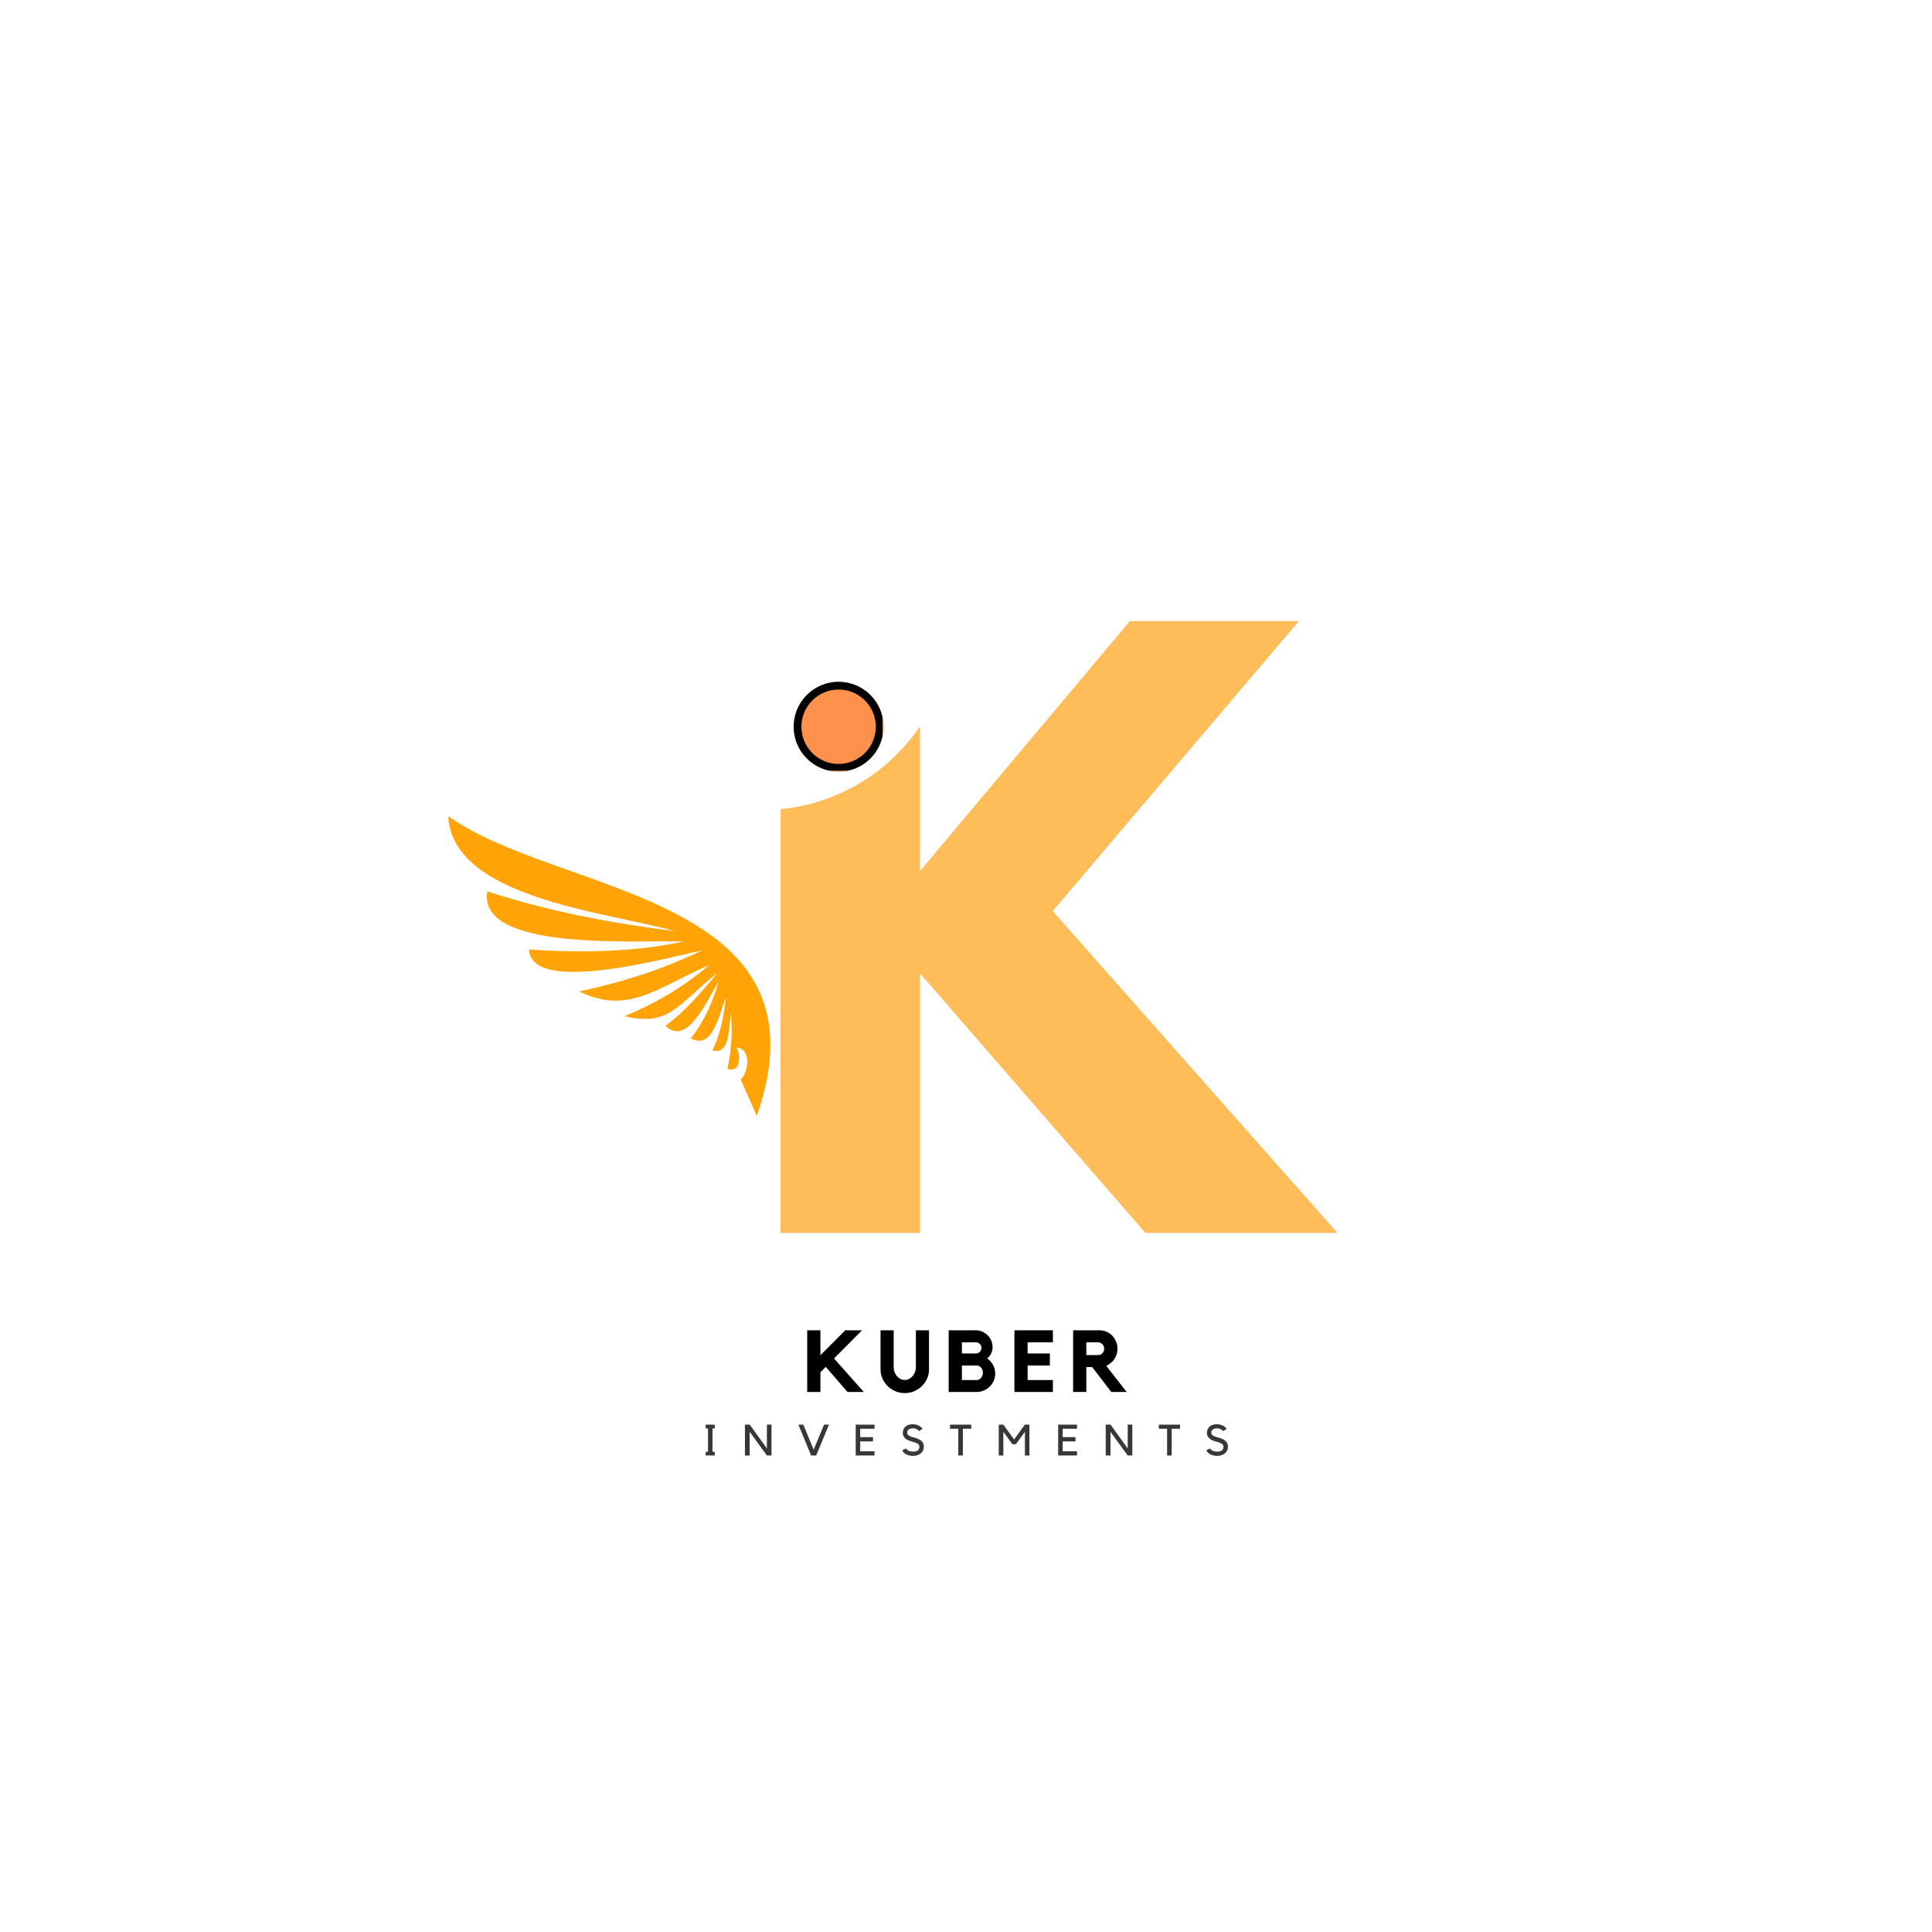 <svg xmlns="http://www.w3.org/2000/svg" xmlns:xlink="http://www.w3.org/1999/xlink" width="500" zoomAndPan="magnify" viewBox="0 0 375 375" height="500" preserveAspectRatio="xMidYMid meet" version="1.0"><defs><g/><clipPath id="bed72c721e"><path d="M 111.082 83.395 L 184.902 83.395 L 184.902 157.215 L 111.082 157.215 Z M 111.082 83.395 " clip-rule="nonzero"/></clipPath><clipPath id="39c3ab339f"><path d="M 147.992 83.395 C 127.605 83.395 111.082 99.918 111.082 120.305 C 111.082 140.688 127.605 157.215 147.992 157.215 C 168.375 157.215 184.902 140.688 184.902 120.305 C 184.902 99.918 168.375 83.395 147.992 83.395 Z M 147.992 83.395 " clip-rule="nonzero"/></clipPath><clipPath id="61b6a2d4d3"><path d="M 154.055 132.34 L 171.496 132.34 L 171.496 149.785 L 154.055 149.785 Z M 154.055 132.34 " clip-rule="nonzero"/></clipPath><clipPath id="aee607c0b9"><path d="M 162.777 132.34 C 157.957 132.34 154.055 136.246 154.055 141.062 C 154.055 145.879 157.957 149.785 162.777 149.785 C 167.594 149.785 171.496 145.879 171.496 141.062 C 171.496 136.246 167.594 132.34 162.777 132.34 Z M 162.777 132.34 " clip-rule="nonzero"/></clipPath><clipPath id="5fdc3fb6e9"><path d="M 154.055 132.34 L 171.305 132.34 L 171.305 149.59 L 154.055 149.59 Z M 154.055 132.34 " clip-rule="nonzero"/></clipPath><clipPath id="02fe4e21fb"><path d="M 162.773 132.34 C 157.957 132.34 154.055 136.242 154.055 141.059 C 154.055 145.875 157.957 149.777 162.773 149.777 C 167.586 149.777 171.492 145.875 171.492 141.059 C 171.492 136.242 167.586 132.34 162.773 132.34 Z M 162.773 132.34 " clip-rule="nonzero"/></clipPath><clipPath id="04c98a5b60"><path d="M 87.059 158.375 L 150 158.375 L 150 216.875 L 87.059 216.875 Z M 87.059 158.375 " clip-rule="nonzero"/></clipPath></defs><rect x="-37.5" width="450" fill="#ffffff" y="-37.5" height="450" fill-opacity="1"/><rect x="-37.5" width="450" fill="#ffffff" y="-37.5" height="450" fill-opacity="1"/><g fill="#ffbd59" fill-opacity="1"><g transform="translate(142.867, 239.305)"><g><path d="M 116.734 0 L 79.453 0 L 35.703 -50.375 L 35.703 0 L 8.641 0 L 8.641 -118.75 L 35.703 -118.75 L 35.703 -70.234 L 76.438 -118.75 L 109.25 -118.75 L 61.469 -62.469 Z M 116.734 0 "/></g></g></g><g clip-path="url(#bed72c721e)"><g clip-path="url(#39c3ab339f)"><path fill="#ffffff" d="M 111.082 83.395 L 184.902 83.395 L 184.902 157.215 L 111.082 157.215 Z M 111.082 83.395 " fill-opacity="1" fill-rule="nonzero"/></g></g><g clip-path="url(#61b6a2d4d3)"><g clip-path="url(#aee607c0b9)"><path fill="#ff914d" d="M 154.055 132.34 L 171.496 132.34 L 171.496 149.785 L 154.055 149.785 Z M 154.055 132.34 " fill-opacity="1" fill-rule="nonzero"/></g></g><g clip-path="url(#5fdc3fb6e9)"><g clip-path="url(#02fe4e21fb)"><path stroke-linecap="butt" transform="matrix(0.75, 0, 0, 0.75, 154.054, 132.34)" fill="none" stroke-linejoin="miter" d="M 11.626 -0.001 C 5.205 -0.001 0.001 5.202 0.001 11.624 C 0.001 18.046 5.205 23.249 11.626 23.249 C 18.043 23.249 23.251 18.046 23.251 11.624 C 23.251 5.202 18.043 -0.001 11.626 -0.001 Z M 11.626 -0.001 " stroke="#000000" stroke-width="4" stroke-opacity="1" stroke-miterlimit="4"/></g></g><g clip-path="url(#04c98a5b60)"><path fill="#ffa306" d="M 86.965 158.375 C 108.27 173.742 162 173.383 146.891 216.609 C 145.863 214.254 144.789 211.898 143.766 209.543 C 145.453 207.906 145.762 203.449 142.945 203.344 C 143.766 204.473 143.867 208.418 141.203 207.441 C 142.023 203.703 142.176 200.117 141.871 196.535 C 141.41 199.301 141.82 204.777 138.285 203.91 C 139.871 200.629 140.488 197.148 140.895 193.613 C 139.461 197.047 138.387 203.805 134.086 201.555 C 136.543 198.43 138.285 194.742 139.461 190.59 C 137.258 193.973 133.469 203.293 129.168 199.094 C 133.059 196.277 136.133 192.539 139.309 188.801 C 131.266 195.203 129.934 199.301 121.23 197.25 C 127.223 194.742 132.754 191.566 137.617 187.316 C 127.375 191.82 121.895 197.047 112.418 192.434 C 120.922 190.645 128.91 188.031 136.234 184.496 C 131.012 185.469 103.098 193.461 102.688 184.293 C 113.699 185.062 123.789 184.652 132.699 182.754 C 124.504 182.398 92.547 184.855 94.594 173.023 C 106.887 177.02 119.027 179.223 131.113 180.758 C 116.875 176.816 87.938 174.305 86.965 158.375 " fill-opacity="1" fill-rule="evenodd"/></g><g fill="#000000" fill-opacity="1"><g transform="translate(155.883, 270.18)"><g><path d="M 6 -6.5 L 11.781 0 L 8.625 0 L 4.391 -4.875 L 3.359 -3.828 L 3.359 0 L 0.797 0 L 0.797 -11.969 L 3.359 -11.969 L 3.359 -7.125 L 8.172 -11.969 L 11.438 -11.969 Z M 6 -6.5 "/></g></g></g><g fill="#000000" fill-opacity="1"><g transform="translate(170.212, 270.18)"><g><path d="M 7.562 -11.969 L 10.109 -11.969 L 10.109 -4.312 C 10.109 -3.719 9.984 -3.145 9.734 -2.594 C 9.484 -2.039 9.145 -1.555 8.719 -1.141 C 8.289 -0.723 7.789 -0.391 7.219 -0.141 C 6.656 0.098 6.051 0.219 5.406 0.219 C 4.758 0.219 4.148 0.098 3.578 -0.141 C 3.004 -0.391 2.504 -0.723 2.078 -1.141 C 1.66 -1.555 1.328 -2.039 1.078 -2.594 C 0.828 -3.145 0.703 -3.719 0.703 -4.312 L 0.703 -11.969 L 3.25 -11.969 L 3.25 -4.828 C 3.25 -4.484 3.305 -4.16 3.422 -3.859 C 3.535 -3.566 3.688 -3.305 3.875 -3.078 C 4.07 -2.848 4.301 -2.664 4.562 -2.531 C 4.832 -2.395 5.113 -2.328 5.406 -2.328 C 5.707 -2.328 5.984 -2.395 6.234 -2.531 C 6.492 -2.664 6.723 -2.848 6.922 -3.078 C 7.117 -3.305 7.273 -3.566 7.391 -3.859 C 7.504 -4.16 7.562 -4.484 7.562 -4.828 Z M 7.562 -11.969 "/></g></g></g><g fill="#000000" fill-opacity="1"><g transform="translate(183.327, 270.18)"><g><path d="M 8.281 -6.516 C 8.758 -6.191 9.141 -5.77 9.422 -5.25 C 9.703 -4.738 9.844 -4.176 9.844 -3.562 C 9.844 -3.062 9.742 -2.594 9.547 -2.156 C 9.359 -1.727 9.098 -1.352 8.766 -1.031 C 8.441 -0.719 8.062 -0.469 7.625 -0.281 C 7.195 -0.094 6.738 0 6.25 0 L 0.812 0 L 0.812 -11.969 L 6.078 -11.969 C 6.523 -11.969 6.945 -11.879 7.344 -11.703 C 7.738 -11.523 8.082 -11.289 8.375 -11 C 8.676 -10.707 8.91 -10.363 9.078 -9.969 C 9.242 -9.57 9.328 -9.148 9.328 -8.703 C 9.328 -8.223 9.234 -7.801 9.047 -7.438 C 8.867 -7.07 8.613 -6.766 8.281 -6.516 Z M 3.375 -7.469 L 6.078 -7.469 C 6.379 -7.469 6.633 -7.57 6.844 -7.781 C 7.062 -8 7.172 -8.266 7.172 -8.578 C 7.172 -8.879 7.062 -9.129 6.844 -9.328 C 6.633 -9.535 6.379 -9.641 6.078 -9.641 L 3.375 -9.641 Z M 6.25 -2.312 C 6.582 -2.312 6.863 -2.453 7.094 -2.734 C 7.332 -3.023 7.453 -3.363 7.453 -3.75 C 7.453 -4.145 7.332 -4.473 7.094 -4.734 C 6.863 -5.004 6.582 -5.141 6.25 -5.141 L 3.375 -5.141 L 3.375 -2.312 Z M 6.25 -2.312 "/></g></g></g><g fill="#000000" fill-opacity="1"><g transform="translate(196.087, 270.18)"><g><path d="M 0.812 -11.969 L 8.281 -11.969 L 8.281 -9.641 L 3.375 -9.641 L 3.375 -7.469 L 7.688 -7.469 L 7.688 -5.141 L 3.375 -5.141 L 3.375 -2.312 L 8.281 -2.312 L 8.281 0 L 0.812 0 Z M 0.812 -11.969 "/></g></g></g><g fill="#000000" fill-opacity="1"><g transform="translate(207.497, 270.18)"><g><path d="M 9.406 -8.406 C 9.406 -8.02 9.348 -7.656 9.234 -7.312 C 9.129 -6.969 8.977 -6.648 8.781 -6.359 C 8.594 -6.078 8.363 -5.828 8.094 -5.609 C 7.82 -5.391 7.531 -5.211 7.219 -5.078 L 11.188 0 L 8.203 0 L 4.5 -4.828 L 3.359 -4.828 L 3.359 0 L 0.797 0 L 0.797 -11.969 L 5.953 -11.969 C 6.43 -11.969 6.879 -11.875 7.297 -11.688 C 7.723 -11.5 8.086 -11.242 8.391 -10.922 C 8.703 -10.609 8.945 -10.234 9.125 -9.797 C 9.312 -9.359 9.406 -8.895 9.406 -8.406 Z M 5.641 -7.156 C 5.961 -7.156 6.238 -7.273 6.469 -7.516 C 6.707 -7.754 6.828 -8.051 6.828 -8.406 C 6.828 -8.738 6.707 -9.023 6.469 -9.266 C 6.238 -9.516 5.961 -9.641 5.641 -9.641 L 3.359 -9.641 L 3.359 -7.156 Z M 5.641 -7.156 "/></g></g></g><g fill="#373737" fill-opacity="1"><g transform="translate(136.203, 282.507)"><g><path d="M 2.094 -5.25 L 2.094 -0.719 L 2.531 -0.719 L 2.531 0 L 0.766 0 L 0.766 -0.719 L 1.219 -0.719 L 1.219 -5.25 L 0.766 -5.25 L 0.766 -5.984 L 2.531 -5.984 L 2.531 -5.25 Z M 2.094 -5.25 "/></g></g></g><g fill="#373737" fill-opacity="1"><g transform="translate(144.121, 282.507)"><g><path d="M 5.625 -5.984 L 5.625 0 L 4.734 0 L 1.391 -4.594 L 1.391 0 L 0.469 0 L 0.469 -5.984 L 1.406 -5.984 L 4.734 -1.359 L 4.734 -5.984 Z M 5.625 -5.984 "/></g></g></g><g fill="#373737" fill-opacity="1"><g transform="translate(154.841, 282.507)"><g><path d="M 2.594 0 L 0.125 -5.984 L 1.078 -5.984 L 3.094 -1.125 L 5.109 -5.984 L 6.062 -5.984 L 3.578 0 Z M 2.594 0 "/></g></g></g><g fill="#373737" fill-opacity="1"><g transform="translate(165.62, 282.507)"><g><path d="M 4.125 -5.984 L 4.125 -5.188 L 1.344 -5.188 L 1.344 -3.562 L 3.828 -3.562 L 3.828 -2.734 L 1.344 -2.734 L 1.344 -0.812 L 4.125 -0.812 L 4.125 0 L 0.469 0 L 0.469 -5.984 Z M 4.125 -5.984 "/></g></g></g><g fill="#373737" fill-opacity="1"><g transform="translate(174.854, 282.507)"><g><path d="M 4.469 -1.672 C 4.469 -1.422 4.414 -1.188 4.312 -0.969 C 4.207 -0.758 4.055 -0.57 3.859 -0.406 C 3.473 -0.082 2.977 0.078 2.375 0.078 C 1.895 0.078 1.461 -0.016 1.078 -0.203 C 0.703 -0.398 0.426 -0.66 0.25 -0.984 L 1 -1.375 C 1.113 -1.176 1.289 -1.02 1.531 -0.906 C 1.77 -0.801 2.051 -0.75 2.375 -0.75 C 3.188 -0.75 3.594 -1.055 3.594 -1.672 C 3.594 -1.797 3.57 -1.898 3.531 -1.984 C 3.488 -2.066 3.426 -2.145 3.344 -2.219 C 3.133 -2.383 2.77 -2.535 2.25 -2.672 C 1.938 -2.754 1.672 -2.844 1.453 -2.938 C 1.234 -3.031 1.051 -3.145 0.906 -3.281 C 0.551 -3.562 0.375 -3.938 0.375 -4.406 C 0.375 -4.645 0.422 -4.867 0.516 -5.078 C 0.609 -5.285 0.738 -5.461 0.906 -5.609 C 1.082 -5.766 1.285 -5.879 1.516 -5.953 C 1.742 -6.023 2 -6.062 2.281 -6.062 C 2.695 -6.062 3.078 -5.984 3.422 -5.828 C 3.766 -5.672 4.023 -5.445 4.203 -5.156 L 3.531 -4.734 C 3.363 -4.93 3.172 -5.07 2.953 -5.156 C 2.742 -5.238 2.52 -5.281 2.281 -5.281 C 2.113 -5.281 1.957 -5.25 1.812 -5.188 C 1.676 -5.133 1.562 -5.07 1.469 -5 C 1.383 -4.926 1.32 -4.836 1.281 -4.734 C 1.25 -4.641 1.234 -4.535 1.234 -4.422 C 1.234 -4.348 1.242 -4.273 1.266 -4.203 C 1.297 -4.129 1.352 -4.051 1.438 -3.969 C 1.52 -3.883 1.641 -3.805 1.797 -3.734 C 1.961 -3.66 2.188 -3.586 2.469 -3.516 C 2.812 -3.43 3.098 -3.336 3.328 -3.234 C 3.555 -3.141 3.75 -3.023 3.906 -2.891 C 4.281 -2.586 4.469 -2.18 4.469 -1.672 Z M 4.469 -1.672 "/></g></g></g><g fill="#373737" fill-opacity="1"><g transform="translate(184.35, 282.507)"><g><path d="M 1.656 -5.188 L 0.047 -5.188 L 0.047 -5.984 L 4.172 -5.984 L 4.172 -5.188 L 2.547 -5.188 L 2.547 0 L 1.656 0 Z M 1.656 -5.188 "/></g></g></g><g fill="#373737" fill-opacity="1"><g transform="translate(193.357, 282.507)"><g><path d="M 5.562 -5.984 L 6.453 -5.984 L 6.453 0 L 5.578 0 L 5.578 -4.594 L 3.828 -2.188 L 3.141 -2.188 L 1.391 -4.594 L 1.391 0 L 0.5 0 L 0.5 -5.984 L 1.391 -5.984 L 3.484 -3.109 Z M 5.562 -5.984 "/></g></g></g><g fill="#373737" fill-opacity="1"><g transform="translate(204.921, 282.507)"><g><path d="M 4.125 -5.984 L 4.125 -5.188 L 1.344 -5.188 L 1.344 -3.562 L 3.828 -3.562 L 3.828 -2.734 L 1.344 -2.734 L 1.344 -0.812 L 4.125 -0.812 L 4.125 0 L 0.469 0 L 0.469 -5.984 Z M 4.125 -5.984 "/></g></g></g><g fill="#373737" fill-opacity="1"><g transform="translate(214.155, 282.507)"><g><path d="M 5.625 -5.984 L 5.625 0 L 4.734 0 L 1.391 -4.594 L 1.391 0 L 0.469 0 L 0.469 -5.984 L 1.406 -5.984 L 4.734 -1.359 L 4.734 -5.984 Z M 5.625 -5.984 "/></g></g></g><g fill="#373737" fill-opacity="1"><g transform="translate(224.875, 282.507)"><g><path d="M 1.656 -5.188 L 0.047 -5.188 L 0.047 -5.984 L 4.172 -5.984 L 4.172 -5.188 L 2.547 -5.188 L 2.547 0 L 1.656 0 Z M 1.656 -5.188 "/></g></g></g><g fill="#373737" fill-opacity="1"><g transform="translate(233.881, 282.507)"><g><path d="M 4.469 -1.672 C 4.469 -1.422 4.414 -1.188 4.312 -0.969 C 4.207 -0.758 4.055 -0.57 3.859 -0.406 C 3.473 -0.082 2.977 0.078 2.375 0.078 C 1.895 0.078 1.461 -0.016 1.078 -0.203 C 0.703 -0.398 0.426 -0.66 0.25 -0.984 L 1 -1.375 C 1.113 -1.176 1.289 -1.02 1.531 -0.906 C 1.77 -0.801 2.051 -0.75 2.375 -0.75 C 3.188 -0.75 3.594 -1.055 3.594 -1.672 C 3.594 -1.797 3.57 -1.898 3.531 -1.984 C 3.488 -2.066 3.426 -2.145 3.344 -2.219 C 3.133 -2.383 2.77 -2.535 2.25 -2.672 C 1.938 -2.754 1.672 -2.844 1.453 -2.938 C 1.234 -3.031 1.051 -3.145 0.906 -3.281 C 0.551 -3.562 0.375 -3.938 0.375 -4.406 C 0.375 -4.645 0.422 -4.867 0.516 -5.078 C 0.609 -5.285 0.738 -5.461 0.906 -5.609 C 1.082 -5.766 1.285 -5.879 1.516 -5.953 C 1.742 -6.023 2 -6.062 2.281 -6.062 C 2.695 -6.062 3.078 -5.984 3.422 -5.828 C 3.766 -5.672 4.023 -5.445 4.203 -5.156 L 3.531 -4.734 C 3.363 -4.93 3.172 -5.07 2.953 -5.156 C 2.742 -5.238 2.52 -5.281 2.281 -5.281 C 2.113 -5.281 1.957 -5.25 1.812 -5.188 C 1.676 -5.133 1.562 -5.07 1.469 -5 C 1.383 -4.926 1.32 -4.836 1.281 -4.734 C 1.25 -4.641 1.234 -4.535 1.234 -4.422 C 1.234 -4.348 1.242 -4.273 1.266 -4.203 C 1.297 -4.129 1.352 -4.051 1.438 -3.969 C 1.52 -3.883 1.641 -3.805 1.797 -3.734 C 1.961 -3.66 2.188 -3.586 2.469 -3.516 C 2.812 -3.43 3.098 -3.336 3.328 -3.234 C 3.555 -3.141 3.75 -3.023 3.906 -2.891 C 4.281 -2.586 4.469 -2.18 4.469 -1.672 Z M 4.469 -1.672 "/></g></g></g></svg>